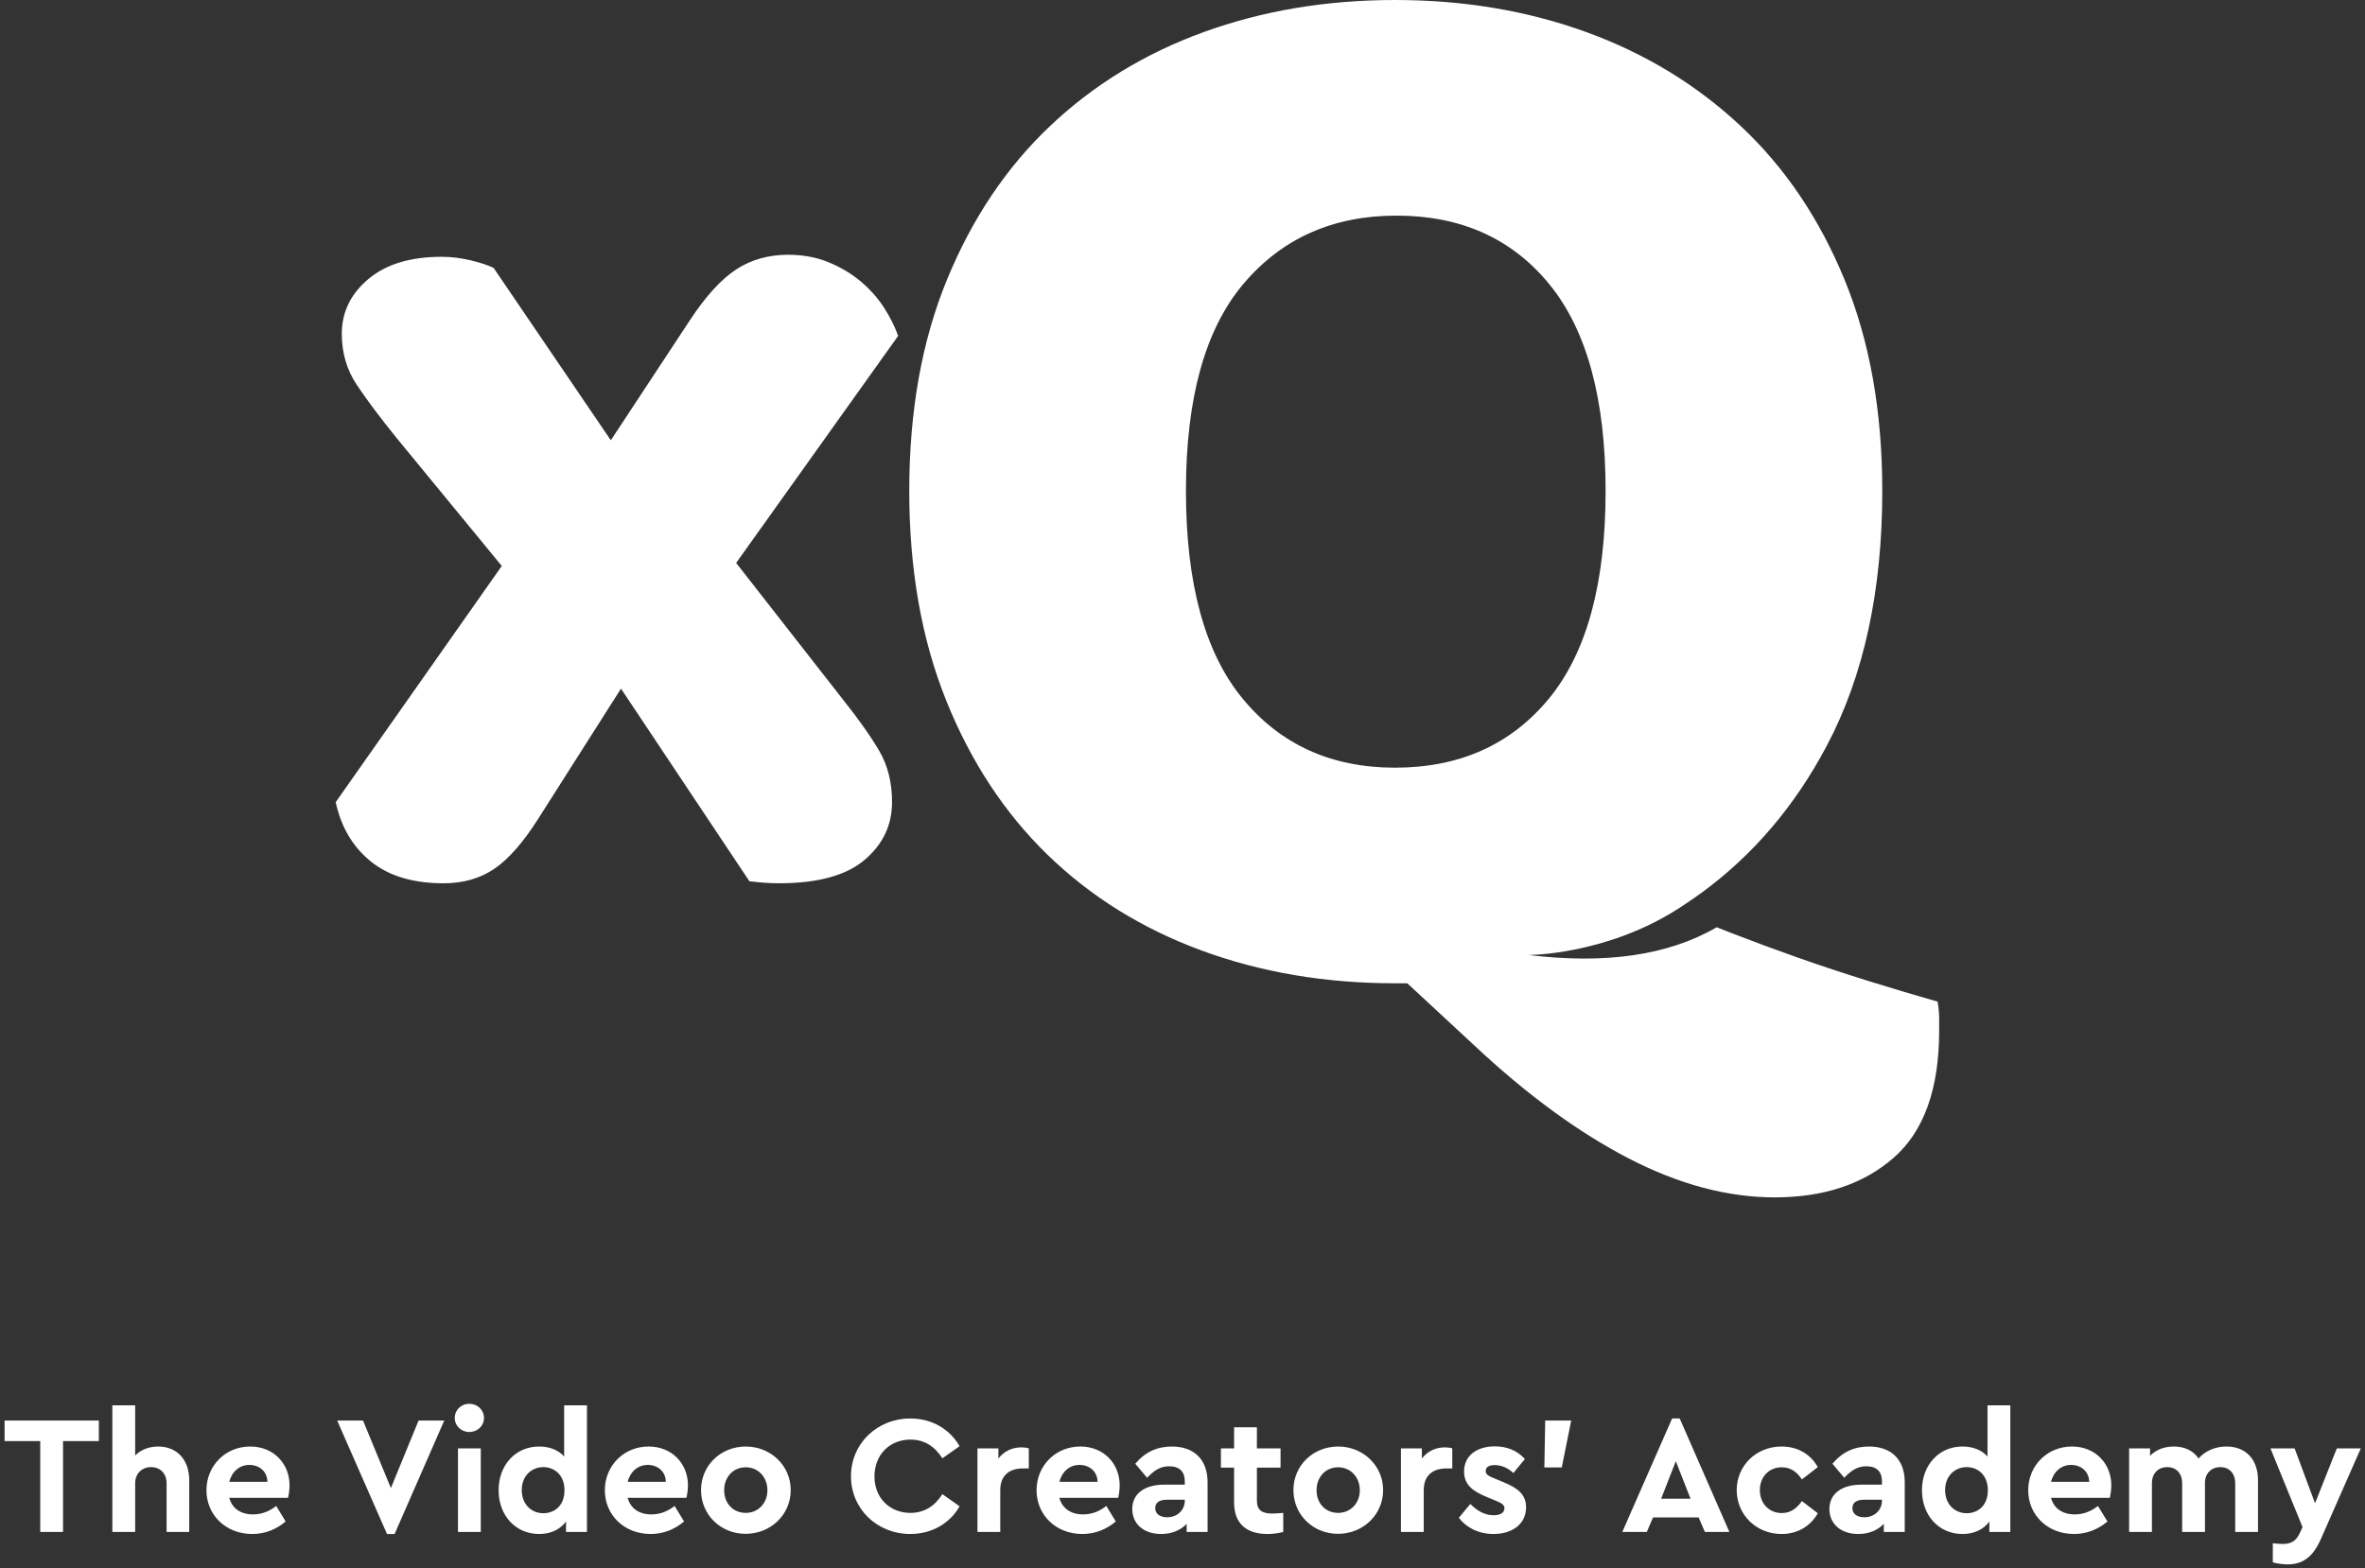 <svg width="196" height="130" viewBox="0 0 196 130" fill="none" xmlns="http://www.w3.org/2000/svg">
<rect x="0" y="0" width="196" height="130" fill="#333333" stroke="none"/>
<path d="M75.355 40.694C75.355 34.101 76.394 28.271 78.475 23.199C80.556 18.128 83.401 13.882 87.011 10.46C90.621 7.036 94.867 4.437 99.75 2.662C104.634 0.887 109.921 0 115.611 0C121.3 0 126.588 0.887 131.471 2.662C136.354 4.437 140.622 7.036 144.274 10.46C147.926 13.882 150.792 18.128 152.873 23.199C154.954 28.271 155.994 34.101 155.994 40.694C155.994 48.976 154.465 56.012 151.407 61.801C148.764 66.808 145.294 70.881 140.999 74.024C140.461 74.41 139.88 74.81 139.255 75.22C139.144 75.29 139.034 75.36 138.923 75.43L138.924 75.43C132.997 79.165 126.693 79.171 126.693 79.171C132.995 79.939 138.224 79.221 142.275 76.869C142.653 77.021 143.042 77.175 143.446 77.331C145.187 78.007 147.013 78.683 148.923 79.36C150.834 80.035 152.809 80.691 154.848 81.324C156.885 81.959 158.797 82.528 160.58 83.036C160.665 83.543 160.708 83.987 160.708 84.366C160.708 84.747 160.708 85.106 160.708 85.445C160.708 90.262 159.454 93.769 156.95 95.967C154.444 98.163 151.153 99.262 147.077 99.262C143.17 99.262 139.136 98.185 134.974 96.03C130.813 93.875 126.566 90.769 122.235 86.713L116.63 81.515H115.611C109.835 81.515 104.485 80.606 99.56 78.79C94.634 76.972 90.387 74.331 86.82 70.865C83.252 67.4 80.45 63.133 78.412 58.062C76.374 52.991 75.355 47.201 75.355 40.694ZM98.285 40.694C98.285 48.385 99.856 54.133 102.999 57.935C106.14 61.737 110.344 63.64 115.611 63.64C120.96 63.64 125.207 61.737 128.349 57.935C131.492 54.133 133.064 48.385 133.064 40.694C133.064 33.088 131.513 27.384 128.414 23.58C125.313 19.777 121.088 17.875 115.738 17.875C110.473 17.875 106.248 19.756 103.063 23.516C99.878 27.277 98.285 33.003 98.285 40.694Z" fill="white"/>
<path d="M74.435 27.843C74.154 27.058 73.761 26.274 73.253 25.49C72.746 24.705 72.113 23.992 71.353 23.347C70.593 22.703 69.706 22.17 68.693 21.75C67.68 21.33 66.554 21.12 65.315 21.12C63.683 21.12 62.247 21.527 61.009 22.338C59.77 23.151 58.503 24.537 57.208 26.498L50.622 36.498L40.91 22.213C40.46 21.988 39.826 21.779 39.01 21.582C38.193 21.386 37.391 21.288 36.603 21.288C34.013 21.288 31.987 21.904 30.523 23.137C29.058 24.369 28.327 25.882 28.327 27.674C28.327 29.244 28.735 30.645 29.551 31.877C30.368 33.109 31.48 34.594 32.887 36.331L41.585 46.919L27.82 66.5C28.271 68.573 29.241 70.211 30.734 71.416C32.226 72.621 34.238 73.223 36.772 73.223C38.404 73.223 39.812 72.817 40.994 72.005C42.176 71.193 43.387 69.805 44.625 67.845L51.465 57.088L62.106 73.055C62.557 73.111 62.978 73.153 63.373 73.181C63.767 73.209 64.161 73.223 64.556 73.223C67.764 73.223 70.129 72.579 71.649 71.29C73.169 70.001 73.929 68.405 73.929 66.5C73.929 64.876 73.577 63.461 72.874 62.256C72.169 61.052 71.17 59.637 69.876 58.012L61.009 46.667L74.435 27.843Z" fill="white"/>
<path d="M8.193 117.76H0.381V119.468H3.335V127H5.225V119.468H8.193V117.76ZM13.106 119.916C12.322 119.916 11.664 120.196 11.202 120.658V116.5H9.312V127H11.202V122.968C11.202 122.17 11.748 121.624 12.518 121.624C13.288 121.624 13.806 122.156 13.806 122.968V127H15.682V122.702C15.682 121.036 14.688 119.916 13.106 119.916ZM23.997 123.136C23.997 121.344 22.681 119.916 20.735 119.916C18.692 119.916 17.11 121.498 17.11 123.542C17.11 125.586 18.706 127.168 20.904 127.168C21.968 127.168 22.892 126.79 23.675 126.132L22.892 124.844C22.331 125.278 21.715 125.544 20.959 125.544C19.965 125.544 19.238 125.054 19 124.172H23.872C23.927 123.934 23.997 123.528 23.997 123.136ZM20.666 121.442C21.463 121.442 22.149 121.96 22.163 122.842H19C19.224 121.974 19.867 121.442 20.666 121.442ZM34.691 117.76L32.395 123.36L30.085 117.76H27.943L32.073 127.168H32.703L36.819 117.76H34.691ZM38.893 116.374C38.221 116.374 37.689 116.878 37.689 117.55C37.689 118.208 38.221 118.712 38.893 118.712C39.565 118.712 40.111 118.208 40.111 117.55C40.111 116.878 39.565 116.374 38.893 116.374ZM39.845 120.07H37.955V127H39.845V120.07ZM46.754 116.5V120.742C46.278 120.21 45.55 119.916 44.682 119.916C42.722 119.916 41.322 121.456 41.322 123.542C41.322 125.628 42.722 127.168 44.682 127.168C45.648 127.168 46.432 126.79 46.908 126.132V127H48.644V116.5H46.754ZM45.032 125.446C44.038 125.446 43.24 124.704 43.24 123.528C43.24 122.352 44.052 121.624 45.032 121.624C45.9 121.624 46.782 122.226 46.782 123.542C46.782 124.872 45.9 125.446 45.032 125.446ZM57.015 123.136C57.015 121.344 55.699 119.916 53.753 119.916C51.709 119.916 50.127 121.498 50.127 123.542C50.127 125.586 51.723 127.168 53.921 127.168C54.985 127.168 55.909 126.79 56.693 126.132L55.909 124.844C55.349 125.278 54.733 125.544 53.977 125.544C52.983 125.544 52.255 125.054 52.017 124.172H56.889C56.945 123.934 57.015 123.528 57.015 123.136ZM53.683 121.442C54.481 121.442 55.167 121.96 55.181 122.842H52.017C52.241 121.974 52.885 121.442 53.683 121.442ZM61.808 119.916C59.736 119.916 58.098 121.484 58.098 123.528C58.098 125.586 59.736 127.154 61.794 127.154C63.852 127.154 65.532 125.586 65.532 123.528C65.532 121.484 63.852 119.916 61.808 119.916ZM61.808 121.638C62.83 121.638 63.6 122.45 63.6 123.542C63.6 124.62 62.83 125.418 61.808 125.418C60.758 125.418 60.016 124.634 60.016 123.542C60.016 122.45 60.758 121.638 61.808 121.638ZM75.453 117.592C72.695 117.592 70.525 119.664 70.525 122.38C70.525 125.096 72.695 127.168 75.439 127.168C77.231 127.168 78.729 126.286 79.527 124.872L78.099 123.864C77.483 124.844 76.615 125.418 75.453 125.418C73.731 125.418 72.471 124.172 72.471 122.394C72.471 120.602 73.731 119.342 75.453 119.342C76.615 119.342 77.483 119.916 78.099 120.896L79.527 119.888C78.715 118.474 77.231 117.592 75.453 117.592ZM84.647 119.986C83.891 119.986 83.205 120.308 82.743 120.91V120.07H81.007V127H82.897V123.542C82.897 122.296 83.667 121.736 84.759 121.736H85.263V120.07C85.081 120.014 84.899 119.986 84.647 119.986ZM92.794 123.136C92.794 121.344 91.478 119.916 89.532 119.916C87.488 119.916 85.906 121.498 85.906 123.542C85.906 125.586 87.502 127.168 89.7 127.168C90.764 127.168 91.688 126.79 92.472 126.132L91.688 124.844C91.128 125.278 90.512 125.544 89.756 125.544C88.762 125.544 88.034 125.054 87.796 124.172H92.668C92.724 123.934 92.794 123.528 92.794 123.136ZM89.462 121.442C90.26 121.442 90.946 121.96 90.96 122.842H87.796C88.02 121.974 88.664 121.442 89.462 121.442ZM97.111 119.916C95.893 119.916 94.899 120.378 94.087 121.344L95.067 122.506C95.641 121.904 96.159 121.554 96.901 121.554C97.755 121.554 98.189 122.016 98.189 122.772V123.08H96.453C94.857 123.08 93.835 123.836 93.835 125.096C93.835 126.272 94.717 127.168 96.229 127.168C97.125 127.168 97.853 126.846 98.343 126.328V127H100.079V122.884C100.079 120.91 98.875 119.916 97.111 119.916ZM96.733 125.782C96.145 125.782 95.739 125.502 95.739 125.026C95.739 124.564 96.089 124.326 96.705 124.326H98.189V124.41C98.189 125.222 97.531 125.782 96.733 125.782ZM105.454 125.474C104.586 125.474 104.166 125.194 104.166 124.396V121.666H106.126V120.07H104.166V118.32H102.276V120.07H101.184V121.666H102.276V124.564C102.276 126.342 103.34 127.168 105.048 127.168C105.538 127.168 105.958 127.098 106.35 127V125.418C105.986 125.446 105.678 125.474 105.454 125.474ZM110.903 119.916C108.831 119.916 107.193 121.484 107.193 123.528C107.193 125.586 108.831 127.154 110.889 127.154C112.947 127.154 114.627 125.586 114.627 123.528C114.627 121.484 112.947 119.916 110.903 119.916ZM110.903 121.638C111.925 121.638 112.695 122.45 112.695 123.542C112.695 124.62 111.925 125.418 110.903 125.418C109.853 125.418 109.111 124.634 109.111 123.542C109.111 122.45 109.853 121.638 110.903 121.638ZM119.743 119.986C118.987 119.986 118.301 120.308 117.839 120.91V120.07H116.103V127H117.993V123.542C117.993 122.296 118.763 121.736 119.855 121.736H120.359V120.07C120.177 120.014 119.995 119.986 119.743 119.986ZM123.883 119.902C122.413 119.902 121.335 120.658 121.335 121.988C121.335 123.08 122.049 123.626 123.225 124.102L123.967 124.41C124.387 124.592 124.681 124.718 124.681 125.04C124.681 125.432 124.275 125.614 123.799 125.614C123.057 125.614 122.413 125.25 121.853 124.676L120.901 125.824C121.517 126.636 122.539 127.168 123.771 127.168C125.283 127.168 126.473 126.384 126.473 124.956C126.473 123.878 125.773 123.346 124.527 122.842L123.855 122.562C123.351 122.366 123.127 122.226 123.127 121.946C123.127 121.61 123.421 121.456 123.869 121.456C124.429 121.456 124.975 121.694 125.423 122.114L126.375 120.952C125.745 120.252 124.891 119.902 123.883 119.902ZM130.215 117.76H128.059L127.989 121.652H129.431L130.215 117.76ZM141.293 127H143.323L139.207 117.592H138.577L134.447 127H136.477L136.995 125.796H140.775L141.293 127ZM140.103 124.242H137.667L138.885 121.134L140.103 124.242ZM147.64 119.916C145.568 119.916 143.93 121.484 143.93 123.528C143.93 125.586 145.568 127.168 147.64 127.168C149.012 127.168 150.076 126.482 150.65 125.446L149.334 124.438C148.928 125.012 148.424 125.432 147.668 125.432C146.59 125.432 145.848 124.62 145.848 123.528C145.848 122.45 146.59 121.638 147.668 121.638C148.438 121.638 148.942 122.058 149.334 122.646L150.65 121.624C150.076 120.588 149.026 119.916 147.64 119.916ZM154.888 119.916C153.67 119.916 152.676 120.378 151.864 121.344L152.844 122.506C153.418 121.904 153.936 121.554 154.678 121.554C155.532 121.554 155.966 122.016 155.966 122.772V123.08H154.23C152.634 123.08 151.612 123.836 151.612 125.096C151.612 126.272 152.494 127.168 154.006 127.168C154.902 127.168 155.63 126.846 156.12 126.328V127H157.856V122.884C157.856 120.91 156.652 119.916 154.888 119.916ZM154.51 125.782C153.922 125.782 153.516 125.502 153.516 125.026C153.516 124.564 153.866 124.326 154.482 124.326H155.966V124.41C155.966 125.222 155.308 125.782 154.51 125.782ZM164.715 116.5V120.742C164.239 120.21 163.511 119.916 162.643 119.916C160.683 119.916 159.283 121.456 159.283 123.542C159.283 125.628 160.683 127.168 162.643 127.168C163.609 127.168 164.393 126.79 164.869 126.132V127H166.605V116.5H164.715ZM162.993 125.446C161.999 125.446 161.201 124.704 161.201 123.528C161.201 122.352 162.013 121.624 162.993 121.624C163.861 121.624 164.743 122.226 164.743 123.542C164.743 124.872 163.861 125.446 162.993 125.446ZM174.976 123.136C174.976 121.344 173.66 119.916 171.714 119.916C169.67 119.916 168.088 121.498 168.088 123.542C168.088 125.586 169.684 127.168 171.882 127.168C172.946 127.168 173.87 126.79 174.654 126.132L173.87 124.844C173.31 125.278 172.694 125.544 171.938 125.544C170.944 125.544 170.216 125.054 169.978 124.172H174.85C174.906 123.934 174.976 123.528 174.976 123.136ZM171.644 121.442C172.442 121.442 173.128 121.96 173.142 122.842H169.978C170.202 121.974 170.846 121.442 171.644 121.442ZM184.515 119.916C183.549 119.916 182.723 120.308 182.205 120.91C181.785 120.28 181.085 119.916 180.147 119.916C179.321 119.916 178.649 120.21 178.187 120.686V120.07H176.451V127H178.341V122.968C178.341 122.142 178.859 121.624 179.615 121.624C180.357 121.624 180.847 122.142 180.847 122.968V127H182.737V122.926C182.737 122.156 183.255 121.624 184.011 121.624C184.753 121.624 185.243 122.142 185.243 122.968V127H187.133V122.702C187.133 121.036 186.167 119.916 184.515 119.916ZM193.665 120.07L191.859 124.62L190.165 120.07H188.163L190.823 126.594L190.613 127.056C190.263 127.84 189.773 127.994 189.171 127.994C188.947 127.994 188.681 127.966 188.359 127.938V129.52C188.723 129.618 189.185 129.688 189.577 129.688C190.879 129.688 191.705 129.03 192.335 127.602L195.653 120.07H193.665Z" fill="white"/>
</svg>
